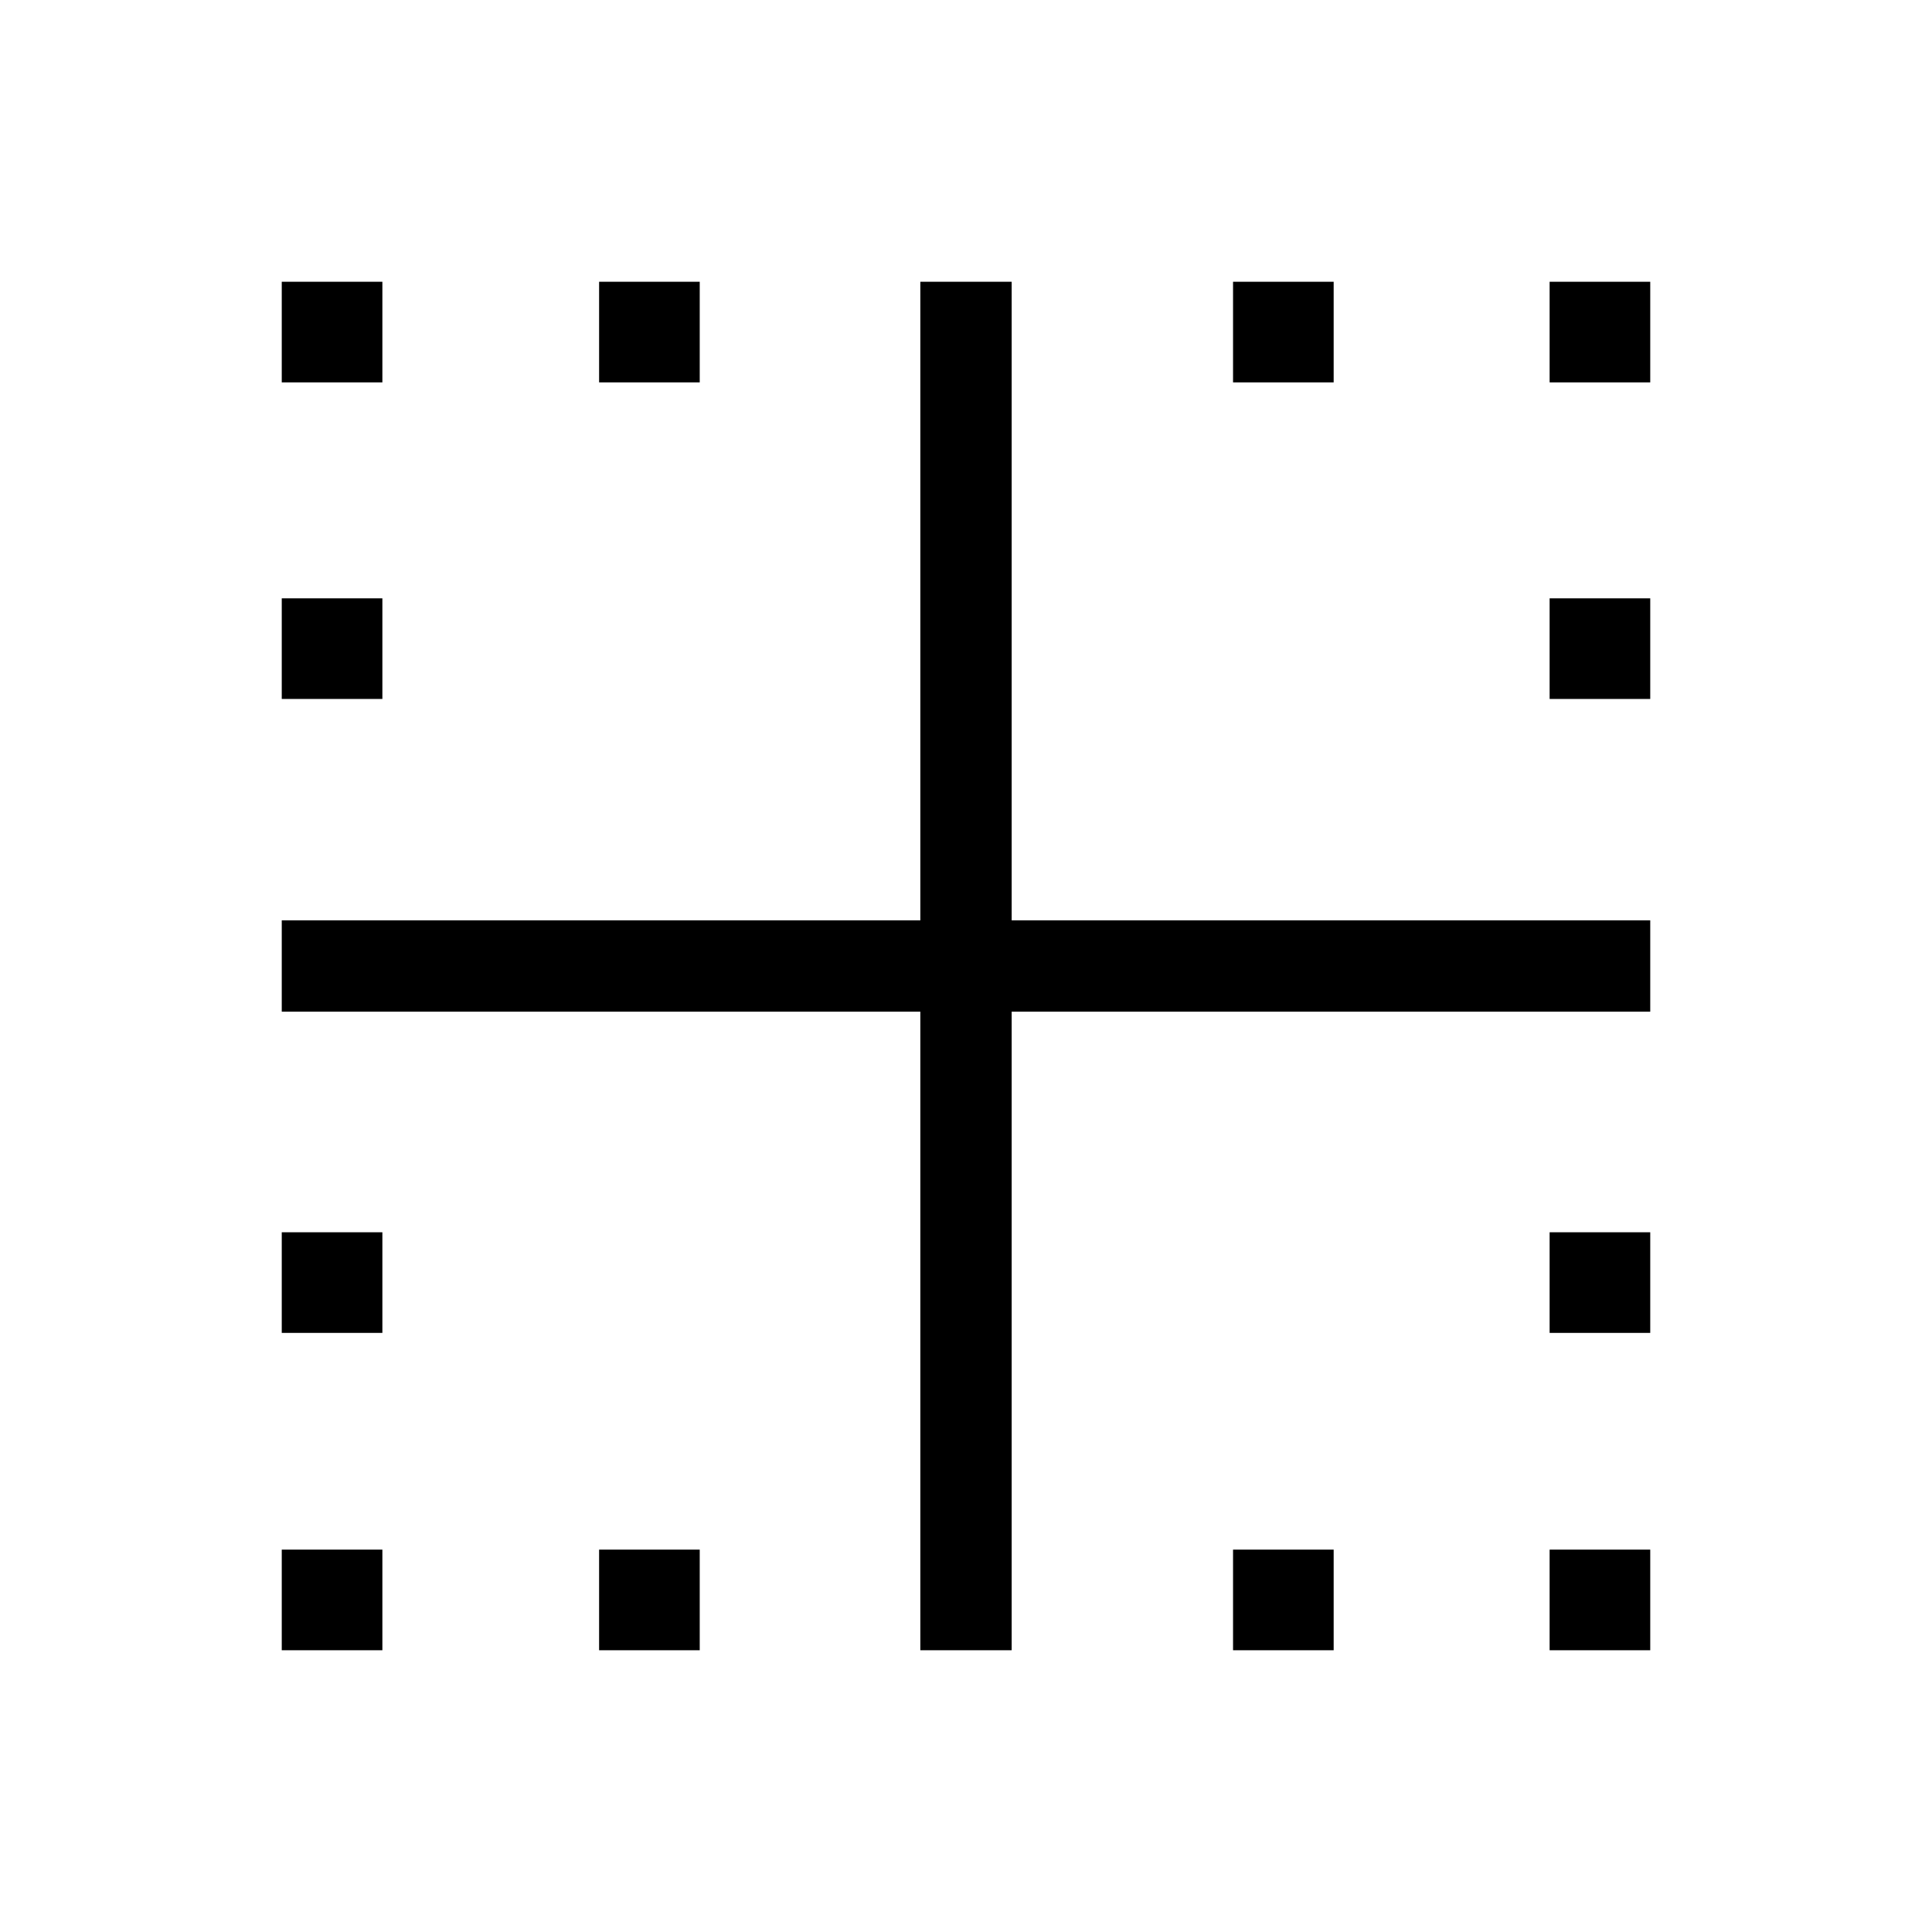 <svg xmlns="http://www.w3.org/2000/svg" width="48" height="48" viewBox="0 -960 960 960"><path d="M140.001-140.001v-50h50v50h-50Zm0-157.692v-50h50v50h-50Zm0-314.999v-49.999h50v49.999h-50Zm0-157.307v-50h50v50h-50Zm157.692 629.998v-50h50v50h-50Zm0-629.998v-50h50v50h-50Zm314.999 629.998v-50h49.999v50h-49.999Zm157.307 0v-50h50v50h-50Zm0-157.692v-50h50v50h-50Zm0-314.999v-49.999h50v49.999h-50Zm0-157.307v-50h50v50h-50Zm-157.307 0v-50h49.999v50h-49.999ZM457.308-140.001v-317.307H140.001v-45.384h317.307v-317.307h45.384v317.307h317.307v45.384H502.692v317.307h-45.384Z"/></svg>